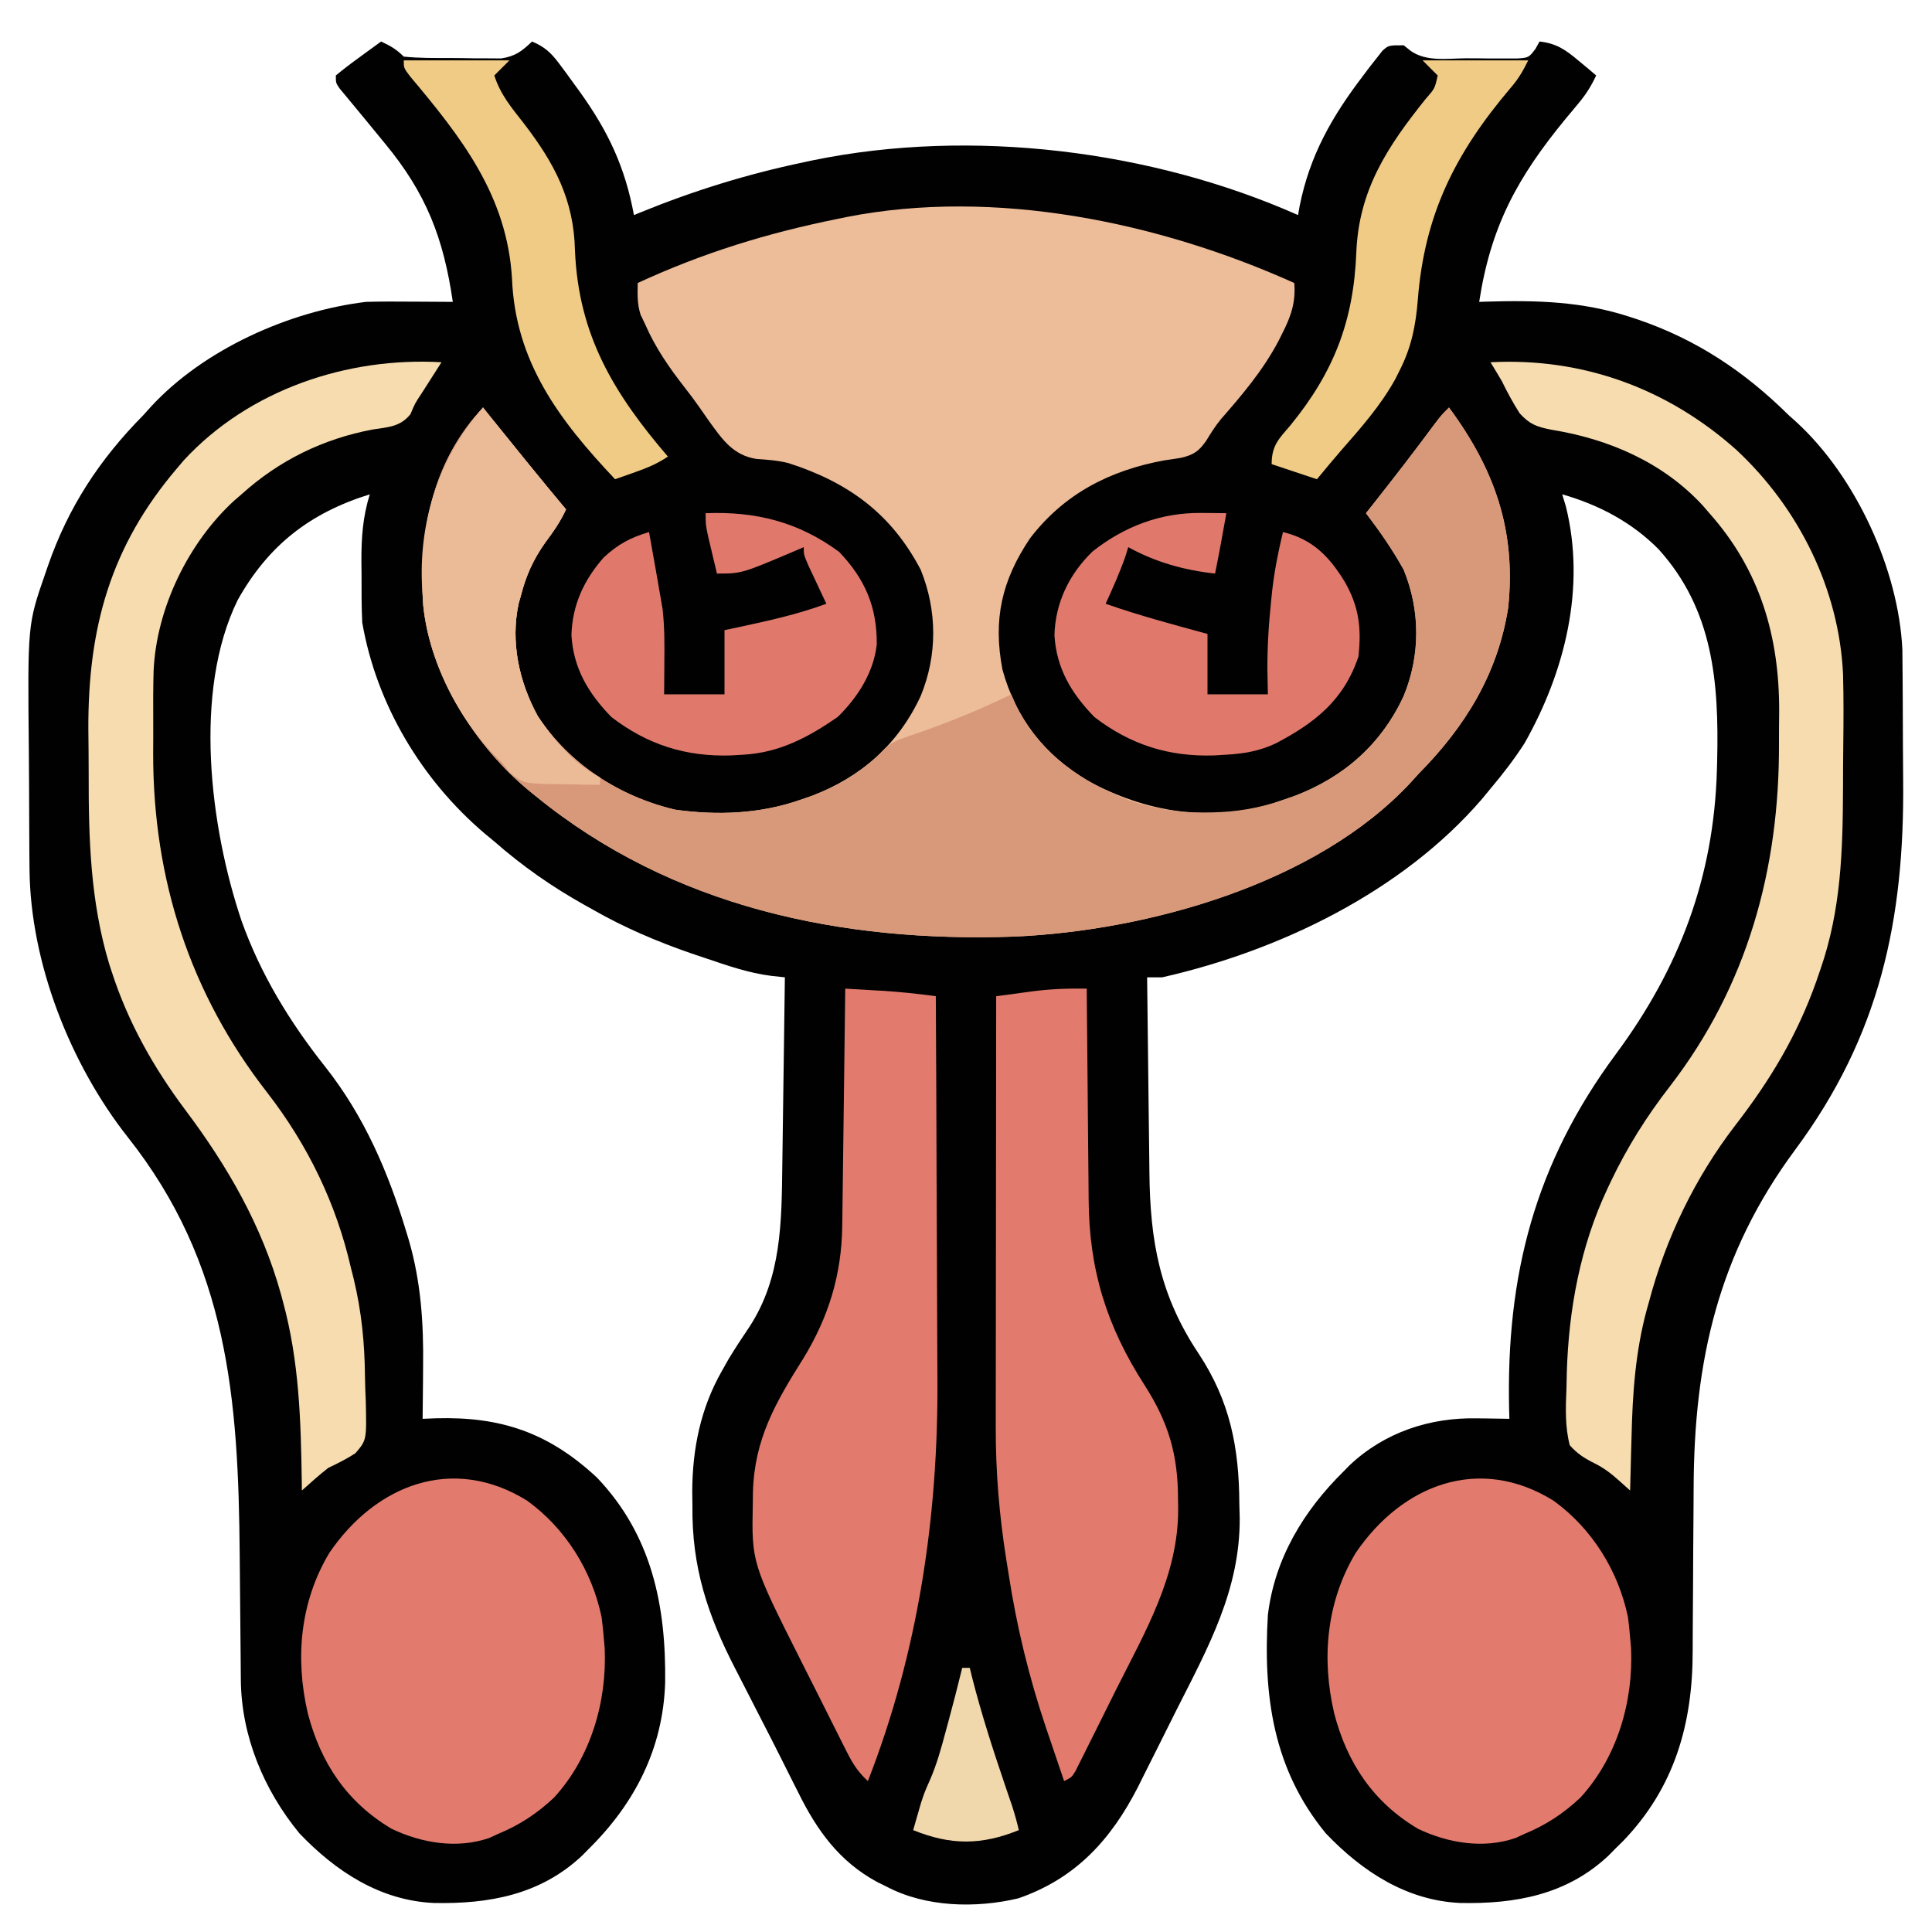 <?xml version="1.0" encoding="UTF-8"?>
<svg version="1.1" xmlns="http://www.w3.org/2000/svg" width="512" height="512">
<path d="M0 0 C2.468 1.152 4.048 2.048 6 4 C10.08 4.422 14.166 4.372 18.266 4.371 C20.295 4.375 22.321 4.411 24.35 4.449 C25.633 4.453 26.916 4.457 28.238 4.461 C29.414 4.469 30.59 4.477 31.802 4.486 C35.591 3.91 37.254 2.605 40 0 C43.37 1.415 45.071 3.011 47.242 5.93 C47.831 6.719 48.42 7.508 49.026 8.322 C49.636 9.164 50.246 10.007 50.875 10.875 C51.501 11.737 52.127 12.599 52.773 13.487 C60.194 23.866 64.669 33.321 67 46 C67.51 45.789 68.021 45.578 68.547 45.361 C82.757 39.557 96.974 35.147 112 32 C112.834 31.821 113.668 31.641 114.527 31.457 C156.393 22.903 204.179 28.767 243 46 C243.135 45.224 243.271 44.448 243.41 43.648 C246.095 30.174 251.972 19.911 260.188 9.125 C260.794 8.321 261.4 7.517 262.025 6.689 C262.608 5.948 263.192 5.208 263.793 4.445 C264.314 3.78 264.835 3.115 265.372 2.43 C267 1 267 1 271 1 C271.606 1.486 272.212 1.972 272.836 2.473 C277.03 5.432 282.559 4.478 287.527 4.446 C289.56 4.438 291.59 4.466 293.623 4.498 C295.544 4.497 295.544 4.497 297.504 4.496 C299.265 4.499 299.265 4.499 301.061 4.502 C304.118 4.284 304.118 4.284 305.906 1.969 C306.267 1.319 306.628 0.669 307 0 C311.503 0.511 313.875 2.175 317.312 5.062 C318.196 5.796 319.079 6.529 319.988 7.285 C320.984 8.134 320.984 8.134 322 9 C320.699 11.8 319.263 14.074 317.277 16.434 C316.743 17.076 316.209 17.718 315.658 18.38 C314.806 19.399 314.806 19.399 313.938 20.438 C301.118 36.034 294.068 48.963 291 69 C291.912 68.969 291.912 68.969 292.842 68.937 C306.137 68.541 318.302 68.834 331 73 C331.638 73.209 332.277 73.418 332.935 73.633 C348.583 78.954 361.308 87.447 373 99 C373.715 99.643 374.431 100.286 375.168 100.949 C390.823 115.355 402.162 139.966 403.147 161.168 C403.157 162.303 403.167 163.437 403.177 164.606 C403.19 165.902 403.203 167.199 403.216 168.534 C403.224 169.942 403.232 171.35 403.238 172.758 C403.242 173.478 403.246 174.197 403.251 174.939 C403.271 178.761 403.286 182.584 403.295 186.407 C403.304 189.527 403.325 192.648 403.357 195.768 C403.729 232.84 397.152 263.465 374.756 293.678 C354.404 321.169 347.918 349.461 347.831 383.462 C347.824 385.761 347.808 388.059 347.79 390.358 C347.738 396.882 347.69 403.406 347.674 409.931 C347.664 413.955 347.634 417.979 347.593 422.004 C347.581 423.515 347.575 425.027 347.578 426.538 C347.599 445.695 342.819 462.662 329.176 476.855 C328.458 477.563 327.74 478.271 327 479 C326.437 479.574 325.873 480.147 325.293 480.738 C314.217 491.168 300.544 493.609 285.961 493.309 C271.743 492.663 259.986 484.953 250.355 474.863 C236.371 457.863 233.726 438.336 235 417 C236.785 402.068 244.458 389.391 255 379 C255.563 378.426 256.127 377.853 256.707 377.262 C265.956 368.553 277.968 364.614 290.438 364.875 C291.678 364.889 291.678 364.889 292.943 364.902 C294.962 364.926 296.981 364.962 299 365 C298.969 363.839 298.969 363.839 298.937 362.655 C298.101 326.942 305.789 297.266 327.244 268.322 C344.024 245.656 353.211 221.484 354 193 C354.033 191.821 354.033 191.821 354.066 190.618 C354.549 169.875 353.058 150.537 338.468 134.475 C331.367 127.34 322.632 122.76 313 120 C313.322 121.061 313.645 122.122 313.977 123.215 C319.326 144.76 313.675 167.16 303 186 C300.257 190.246 297.259 194.14 294 198 C293.241 198.922 292.481 199.843 291.699 200.793 C270.583 225.296 238.145 240.953 207 248 C205.68 248 204.36 248 203 248 C203.085 256.233 203.18 264.466 203.288 272.699 C203.337 276.524 203.383 280.348 203.422 284.173 C203.459 287.875 203.506 291.578 203.558 295.28 C203.576 296.681 203.592 298.081 203.603 299.482 C203.764 317.994 206.38 332.344 216.686 347.776 C224.982 360.367 227.371 372.652 227.438 387.5 C227.47 388.761 227.503 390.021 227.537 391.32 C227.643 410.219 219.244 425.448 210.899 441.929 C209.12 445.447 207.366 448.975 205.613 452.506 C204.475 454.774 203.336 457.042 202.195 459.309 C201.678 460.349 201.162 461.39 200.629 462.463 C193.447 476.555 184.038 486.842 168.867 492.082 C157.603 494.756 144.325 494.442 134 489 C133.143 488.576 132.286 488.152 131.402 487.715 C121.419 482.309 115.497 474.062 110.562 464.062 C110.076 463.1 109.589 462.138 109.088 461.147 C107.998 458.988 106.915 456.826 105.836 454.661 C104.164 451.312 102.453 447.983 100.737 444.656 C99.195 441.664 97.666 438.666 96.139 435.668 C95.39 434.202 94.638 432.738 93.882 431.275 C86.525 417.019 82.298 404.291 82.5 388 C82.477 386.124 82.477 386.124 82.453 384.211 C82.5 372.935 84.677 362.17 90.312 352.312 C90.913 351.246 91.514 350.18 92.133 349.082 C93.904 346.158 95.777 343.334 97.688 340.5 C106.108 327.52 106.136 312.85 106.316 297.902 C106.337 296.458 106.358 295.013 106.379 293.569 C106.434 289.796 106.484 286.023 106.532 282.25 C106.583 278.389 106.638 274.527 106.693 270.666 C106.8 263.111 106.902 255.555 107 248 C105.209 247.808 105.209 247.808 103.383 247.612 C97.337 246.852 91.758 244.877 86 242.938 C84.197 242.331 84.197 242.331 82.358 241.713 C73.105 238.526 64.489 234.85 56 230 C55.362 229.644 54.724 229.289 54.066 228.922 C45.337 224.037 37.541 218.614 30 212 C29.171 211.316 28.342 210.631 27.488 209.926 C10.729 195.692 -1.219 175.727 -5 154 C-5.219 149.731 -5.185 145.461 -5.188 141.188 C-5.2 140.037 -5.212 138.887 -5.225 137.701 C-5.235 131.436 -4.865 125.992 -3 120 C-18.861 124.932 -29.858 133.478 -38 148 C-49.892 172.192 -45.343 208.244 -37 233 C-31.962 247.167 -24.188 259.876 -14.875 271.625 C-4.438 284.812 1.914 299.671 6.75 315.688 C6.949 316.34 7.148 316.992 7.352 317.663 C10.576 328.833 11.276 339.661 11.125 351.25 C11.115 352.592 11.106 353.935 11.098 355.277 C11.074 358.518 11.042 361.759 11 365 C12.16 364.954 13.32 364.907 14.516 364.859 C31.732 364.374 44.351 368.628 57.188 380.562 C71.73 395.799 75.532 414.496 75.273 434.887 C74.735 452.273 67.295 466.881 55 479 C54.437 479.574 53.873 480.147 53.293 480.738 C42.217 491.168 28.544 493.609 13.961 493.309 C-0.257 492.663 -12.014 484.953 -21.645 474.863 C-31.082 463.391 -37.056 449.068 -37.174 434.156 C-37.18 433.487 -37.187 432.818 -37.194 432.128 C-37.208 430.679 -37.22 429.229 -37.23 427.779 C-37.246 425.463 -37.27 423.146 -37.295 420.83 C-37.365 414.244 -37.425 407.657 -37.477 401.071 C-37.813 359.721 -40.529 323.945 -67.125 290.375 C-82.366 271.025 -92.963 244.185 -93.177 219.346 C-93.19 218.04 -93.203 216.734 -93.216 215.389 C-93.224 213.971 -93.232 212.554 -93.238 211.137 C-93.242 210.413 -93.246 209.69 -93.251 208.944 C-93.271 205.106 -93.286 201.267 -93.295 197.428 C-93.304 194.287 -93.325 191.147 -93.357 188.006 C-93.69 154.506 -93.69 154.506 -89 141 C-88.664 140.02 -88.664 140.02 -88.321 139.019 C-82.902 123.359 -74.595 110.734 -63 99 C-62.357 98.285 -61.714 97.569 -61.051 96.832 C-47.031 81.596 -24.381 71.452 -4 69 C-0.041 68.885 3.914 68.906 7.875 68.938 C8.945 68.942 10.015 68.947 11.117 68.951 C13.745 68.963 16.372 68.979 19 69 C16.542 52.135 11.988 40.269 1 27 C-0.783 24.831 -2.564 22.661 -4.342 20.487 C-5.517 19.054 -6.697 17.627 -7.885 16.204 C-8.42 15.555 -8.956 14.907 -9.508 14.238 C-9.989 13.661 -10.47 13.084 -10.965 12.49 C-12 11 -12 11 -12 9 C-10.031 7.376 -8.067 5.864 -6 4.375 C-5.141 3.745 -5.141 3.745 -4.266 3.102 C-2.848 2.062 -1.425 1.03 0 0 Z " fill="#010101" transform="translate(101,11)"/>
<path d="M0 0 C0.405 5.164 -0.885 8.852 -3.188 13.375 C-3.533 14.063 -3.879 14.752 -4.236 15.461 C-8.314 23.165 -13.818 29.653 -19.531 36.188 C-20.996 37.995 -22.154 39.858 -23.367 41.84 C-25.287 44.578 -26.68 45.529 -29.934 46.312 C-31.431 46.564 -32.933 46.792 -34.438 47 C-48.83 49.624 -61.019 55.851 -70.062 67.703 C-77.503 78.802 -79.888 89.109 -77.344 102.438 C-73.833 115.271 -66.161 125.191 -54.699 131.945 C-39.361 140.188 -22.749 143.013 -5.801 137.973 C-4.414 137.491 -4.414 137.491 -3 137 C-1.983 136.648 -0.966 136.296 0.082 135.934 C13.169 130.946 23.101 122.199 29 109.43 C33.432 98.661 33.425 86.822 29 76 C26.074 70.702 22.661 65.811 19 61 C19.69 60.129 20.379 59.257 21.09 58.359 C26.568 51.42 31.967 44.437 37.223 37.328 C39 35 39 35 41 33 C53.154 49.462 58.814 65.616 56.68 86.07 C53.933 103.596 45.241 117.62 33 130 C32.281 130.791 31.561 131.583 30.82 132.398 C5.818 159.288 -38.865 171.663 -74.267 173.211 C-120.016 174.795 -164.86 165.46 -201 136 C-201.523 135.577 -202.047 135.153 -202.586 134.717 C-216.854 123.048 -228.922 104.173 -230.832 85.543 C-232.014 67.646 -229.127 49.852 -217.277 35.594 C-216.526 34.738 -215.774 33.882 -215 33 C-214.473 33.661 -213.946 34.323 -213.402 35.004 C-210.47 38.66 -207.518 42.3 -204.562 45.938 C-204.002 46.628 -203.442 47.318 -202.865 48.029 C-199.605 52.043 -196.32 56.035 -193 60 C-194.476 63.208 -196.324 65.865 -198.438 68.688 C-201.7 73.279 -203.625 77.564 -205 83 C-205.182 83.633 -205.364 84.266 -205.551 84.918 C-207.759 95.155 -205.446 105.689 -200.492 114.762 C-192.091 127.52 -178.944 136.038 -164.105 139.566 C-152.937 141.126 -141.696 140.715 -131 137 C-129.983 136.648 -128.966 136.296 -127.918 135.934 C-114.831 130.946 -104.899 122.199 -99 109.43 C-94.559 98.638 -94.607 86.851 -99 76 C-106.796 61.113 -118.146 52.842 -134.062 47.723 C-136.951 47.012 -139.603 46.823 -142.562 46.625 C-148.731 45.631 -151.531 41.504 -155 36.734 C-155.904 35.453 -156.8 34.166 -157.689 32.875 C-158.929 31.102 -160.218 29.391 -161.551 27.688 C-165.727 22.328 -169.27 17.225 -172 11 C-172.412 10.134 -172.825 9.268 -173.25 8.375 C-174.157 5.503 -174.049 2.996 -174 0 C-156.775 -7.974 -139.599 -13.254 -121 -17 C-120.228 -17.16 -119.456 -17.319 -118.661 -17.484 C-79.396 -25.218 -35.842 -16.139 0 0 Z " fill="#EDBC99" transform="translate(343,75)"/>
<path d="M0 0 C0.527 0.661 1.054 1.323 1.598 2.004 C4.53 5.66 7.482 9.3 10.438 12.938 C11.278 13.973 11.278 13.973 12.135 15.029 C15.395 19.043 18.68 23.035 22 27 C20.524 30.208 18.676 32.865 16.562 35.688 C13.3 40.279 11.375 44.564 10 50 C9.818 50.633 9.636 51.266 9.449 51.918 C7.241 62.155 9.554 72.689 14.508 81.762 C22.909 94.52 36.056 103.038 50.895 106.566 C62.063 108.126 73.304 107.715 84 104 C85.017 103.648 86.034 103.296 87.082 102.934 C94.457 100.123 101.005 96.395 106.365 90.498 C108.2 88.817 109.649 88.191 111.992 87.387 C112.774 87.111 113.556 86.835 114.362 86.551 C115.191 86.266 116.021 85.981 116.875 85.688 C124.82 82.87 132.424 79.713 140 76 C140.474 77.114 140.949 78.228 141.438 79.375 C147.69 91.728 158.795 99.29 171.418 104.176 C178.015 106.281 183.848 107.364 190.75 107.312 C191.537 107.308 192.324 107.303 193.135 107.298 C199.755 107.166 205.726 106.179 212 104 C213.017 103.648 214.034 103.296 215.082 102.934 C228.169 97.946 238.101 89.199 244 76.43 C248.432 65.661 248.425 53.822 244 43 C241.074 37.702 237.661 32.811 234 28 C234.69 27.129 235.379 26.257 236.09 25.359 C241.568 18.42 246.967 11.437 252.223 4.328 C254 2 254 2 256 0 C268.154 16.462 273.814 32.616 271.68 53.07 C268.933 70.596 260.241 84.62 248 97 C247.281 97.791 246.561 98.583 245.82 99.398 C220.818 126.288 176.135 138.663 140.733 140.211 C94.984 141.795 50.14 132.46 14 103 C13.477 102.577 12.953 102.153 12.414 101.717 C-1.854 90.048 -13.922 71.173 -15.832 52.543 C-17.014 34.646 -14.127 16.852 -2.277 2.594 C-1.526 1.738 -0.774 0.882 0 0 Z " fill="#D8997A" transform="translate(128,108)"/>
<path d="M0 0 C2.5 0.143 5 0.289 7.5 0.438 C8.196 0.477 8.892 0.516 9.609 0.557 C14.441 0.847 19.203 1.357 24 2 C24.094 18.171 24.164 34.342 24.207 50.513 C24.228 58.025 24.255 65.537 24.302 73.049 C24.342 79.613 24.368 86.177 24.376 92.741 C24.381 96.202 24.393 99.662 24.423 103.123 C24.702 139.632 19.349 175.837 6 210 C3.545 207.769 2.104 205.597 0.612 202.643 C0.164 201.764 -0.283 200.886 -0.744 199.98 C-1.219 199.03 -1.694 198.08 -2.184 197.102 C-2.68 196.116 -3.177 195.13 -3.689 194.114 C-4.74 192.022 -5.788 189.929 -6.833 187.834 C-8.417 184.666 -10.017 181.507 -11.619 178.348 C-24.811 152.136 -24.811 152.136 -24.5 136.438 C-24.487 135.438 -24.474 134.439 -24.461 133.409 C-24.076 119.391 -18.473 109.69 -11.133 98.035 C-4.406 87.049 -0.958 75.791 -0.795 62.893 C-0.78 61.868 -0.78 61.868 -0.765 60.821 C-0.733 58.582 -0.708 56.342 -0.684 54.102 C-0.663 52.541 -0.642 50.98 -0.621 49.419 C-0.566 45.326 -0.516 41.232 -0.468 37.139 C-0.417 32.956 -0.362 28.773 -0.307 24.59 C-0.199 16.393 -0.098 8.197 0 0 Z " fill="#E27B6D" transform="translate(224,262)"/>
<path d="M0 0 C0.009 1.272 0.009 1.272 0.018 2.57 C0.076 10.616 0.148 18.661 0.236 26.707 C0.28 30.842 0.319 34.977 0.346 39.112 C0.373 43.113 0.413 47.113 0.463 51.114 C0.48 52.63 0.491 54.146 0.498 55.662 C0.584 74.437 5.245 89.465 15.396 105.192 C21.693 115.041 24.179 123.607 24.188 135.188 C24.2 136.096 24.212 137.004 24.225 137.939 C24.263 155.597 15.483 170.385 7.76 185.795 C6.298 188.716 4.847 191.642 3.396 194.568 C2.469 196.425 1.542 198.281 0.613 200.137 C-0.037 201.451 -0.037 201.451 -0.7 202.791 C-1.104 203.593 -1.508 204.395 -1.925 205.221 C-2.278 205.929 -2.632 206.637 -2.996 207.366 C-4 209 -4 209 -6 210 C-7.258 206.315 -8.505 202.627 -9.75 198.938 C-10.098 197.918 -10.446 196.899 -10.805 195.85 C-15.298 182.495 -18.547 169.165 -20.688 155.25 C-20.901 153.918 -21.115 152.586 -21.33 151.254 C-23.188 139.474 -24.151 128.019 -24.114 116.093 C-24.114 114.853 -24.114 113.612 -24.114 112.335 C-24.113 108.97 -24.108 105.605 -24.101 102.24 C-24.095 98.71 -24.095 95.18 -24.093 91.65 C-24.09 84.981 -24.082 78.313 -24.072 71.644 C-24.061 64.046 -24.055 56.447 -24.05 48.848 C-24.04 33.232 -24.022 17.616 -24 2 C-21.501 1.66 -19.001 1.328 -16.5 1 C-15.804 0.905 -15.108 0.809 -14.391 0.711 C-9.553 0.084 -4.878 -0.088 0 0 Z " fill="#E27B6D" transform="translate(288,262)"/>
<path d="M0 0 C10.172 7.347 17.218 18.617 19.75 30.938 C19.981 32.724 20.169 34.517 20.312 36.312 C20.394 37.232 20.475 38.151 20.559 39.098 C21.191 53.33 16.834 68.087 7.141 78.688 C2.65 82.899 -2.001 85.978 -7.688 88.312 C-8.838 88.844 -8.838 88.844 -10.012 89.387 C-18.533 92.335 -27.908 90.773 -35.871 86.977 C-47.747 79.96 -54.703 69.505 -58.125 56.312 C-61.509 41.771 -60.177 26.821 -52.41 13.844 C-40.093 -4.255 -19.693 -12.208 0 0 Z " fill="#E27B6D" transform="translate(411.688,397.688)"/>
<path d="M0 0 C10.172 7.347 17.218 18.617 19.75 30.938 C19.981 32.724 20.169 34.517 20.312 36.312 C20.394 37.232 20.475 38.151 20.559 39.098 C21.191 53.33 16.834 68.087 7.141 78.688 C2.65 82.899 -2.001 85.978 -7.688 88.312 C-8.838 88.844 -8.838 88.844 -10.012 89.387 C-18.533 92.335 -27.908 90.773 -35.871 86.977 C-47.747 79.96 -54.703 69.505 -58.125 56.312 C-61.509 41.771 -60.177 26.821 -52.41 13.844 C-40.093 -4.255 -19.693 -12.208 0 0 Z " fill="#E27B6D" transform="translate(139.688,397.688)"/>
<path d="M0 0 C-0.706 1.104 -0.706 1.104 -1.426 2.23 C-2.048 3.206 -2.671 4.182 -3.312 5.188 C-3.927 6.15 -4.542 7.113 -5.176 8.105 C-7.036 10.903 -7.036 10.903 -8.219 13.75 C-10.879 17.111 -14.168 17.196 -18.188 17.812 C-31.321 20.28 -43.054 25.994 -53 35 C-54.007 35.87 -54.007 35.87 -55.035 36.758 C-67.135 47.902 -75.533 65.214 -76.289 81.698 C-76.416 86.21 -76.422 90.72 -76.391 95.233 C-76.375 98.033 -76.391 100.831 -76.41 103.631 C-76.45 136.957 -66.686 167.298 -46.125 193.625 C-35.413 207.485 -27.904 222.931 -24 240 C-23.748 240.997 -23.497 241.993 -23.237 243.02 C-21.175 251.673 -20.351 259.968 -20.279 268.826 C-20.25 271.029 -20.156 273.224 -20.062 275.426 C-19.831 285.631 -19.831 285.631 -22.811 289.121 C-25.137 290.643 -27.496 291.799 -30 293 C-32.443 294.897 -34.692 296.938 -37 299 C-37.014 297.794 -37.014 297.794 -37.028 296.563 C-37.264 280.388 -37.721 264.709 -42 249 C-42.175 248.346 -42.35 247.692 -42.531 247.019 C-47.595 228.778 -56.703 213.019 -68 198 C-76.351 186.817 -83.076 174.874 -87.375 161.562 C-87.601 160.874 -87.828 160.185 -88.061 159.475 C-93.068 142.852 -93.532 126.144 -93.501 108.906 C-93.5 105.072 -93.542 101.241 -93.586 97.408 C-93.718 70.359 -87.69 48.707 -70 28 C-69.428 27.326 -68.855 26.652 -68.266 25.957 C-50.956 7.233 -24.905 -1.435 0 0 Z " fill="#F6DCAF" transform="translate(117,96)"/>
<path d="M0 0 C24.4 -1.279 46.94 6.943 65.188 23.25 C81.681 38.62 92.385 60.101 93.43 82.731 C93.59 88.952 93.568 95.167 93.487 101.39 C93.437 105.257 93.426 109.124 93.42 112.992 C93.347 129.544 92.91 145.092 87.438 160.875 C87.085 161.902 86.733 162.93 86.37 163.988 C81.268 178.392 74.164 190.201 64.855 202.238 C54.222 216.073 46.449 232.15 42 249 C41.799 249.712 41.598 250.423 41.391 251.156 C38.397 262.224 37.639 273.33 37.375 284.75 C37.337 286.141 37.298 287.531 37.258 288.922 C37.165 292.281 37.079 295.64 37 299 C36.031 298.134 35.061 297.267 34.062 296.375 C31.95 294.495 30.103 293.051 27.562 291.791 C24.848 290.423 23.024 289.281 21 287 C19.725 282.031 19.907 277.149 20.125 272.062 C20.158 270.622 20.189 269.181 20.22 267.741 C20.718 250.98 23.804 234.243 31 219 C31.299 218.365 31.597 217.729 31.905 217.075 C36.265 207.952 41.359 199.866 47.546 191.88 C68.072 165.271 76.602 134.266 76.446 100.964 C76.437 98.171 76.467 95.381 76.498 92.588 C76.577 72.778 71.462 55.104 58 40 C57.419 39.326 56.837 38.652 56.238 37.957 C45.667 26.5 31.242 20.292 16.062 17.875 C12.166 17.059 10.459 16.498 7.738 13.547 C5.961 10.76 4.454 7.966 3 5 C2.014 3.325 1.018 1.656 0 0 Z " fill="#F6DCAF" transform="translate(395,96)"/>
<path d="M0 0 C13.228 -0.507 24.523 2.268 35.375 10.25 C42.276 17.479 45.432 24.882 45.348 34.793 C44.544 42.209 40.259 48.858 35 54 C27.256 59.369 19.536 63.477 10 64 C8.399 64.097 8.399 64.097 6.766 64.195 C-5.219 64.588 -15.435 61.365 -25 54 C-31.08 47.725 -35.034 41.155 -35.562 32.312 C-35.333 24.348 -32.274 17.722 -27.031 11.762 C-23.23 8.231 -20.006 6.493 -15 5 C-14.519 7.687 -14.04 10.375 -13.562 13.062 C-13.428 13.815 -13.293 14.567 -13.154 15.342 C-12.761 17.56 -12.379 19.779 -12 22 C-11.706 23.702 -11.706 23.702 -11.406 25.438 C-10.891 29.956 -10.893 34.395 -10.938 38.938 C-10.942 39.812 -10.947 40.687 -10.951 41.588 C-10.963 43.725 -10.981 45.863 -11 48 C-5.72 48 -0.44 48 5 48 C5 42.39 5 36.78 5 31 C6.195 30.746 7.39 30.492 8.621 30.23 C16.565 28.519 24.364 26.828 32 24 C31.567 23.085 31.134 22.17 30.688 21.227 C30.131 20.038 29.574 18.85 29 17.625 C28.165 15.85 28.165 15.85 27.312 14.039 C26 11 26 11 26 9 C25.215 9.338 24.43 9.675 23.621 10.023 C9.543 16 9.543 16 3 16 C2.496 13.897 1.997 11.792 1.5 9.688 C1.222 8.516 0.943 7.344 0.656 6.137 C0 3 0 3 0 0 Z " fill="#E0796C" transform="translate(187,136)"/>
<path d="M0 0 C1.895 0.014 1.895 0.014 3.828 0.027 C4.792 0.039 5.757 0.051 6.75 0.062 C6.438 1.792 6.125 3.521 5.812 5.25 C5.638 6.213 5.464 7.176 5.285 8.168 C4.798 10.805 4.283 13.434 3.75 16.062 C-4.391 15.178 -12.053 13.04 -19.25 9.062 C-19.497 9.867 -19.745 10.671 -20 11.5 C-21.511 15.806 -23.352 19.916 -25.25 24.062 C-16.38 27.183 -7.316 29.588 1.75 32.062 C1.75 37.343 1.75 42.623 1.75 48.062 C7.03 48.062 12.31 48.062 17.75 48.062 C17.709 45.979 17.668 43.896 17.625 41.75 C17.58 35.519 17.978 29.383 18.625 23.188 C18.703 22.416 18.782 21.645 18.863 20.85 C19.461 15.491 20.485 10.302 21.75 5.062 C29.606 6.979 34.011 11.508 38.125 18.25 C41.917 24.85 42.569 30.508 41.75 38.062 C37.864 49.623 30.261 55.599 19.828 61.07 C15.569 63.083 11.401 63.807 6.75 64.062 C5.149 64.159 5.149 64.159 3.516 64.258 C-8.469 64.65 -18.685 61.428 -28.25 54.062 C-34.33 47.788 -38.284 41.217 -38.812 32.375 C-38.564 23.747 -34.887 16.177 -28.688 10.188 C-20.268 3.543 -10.61 -0.098 0 0 Z " fill="#E0796C" transform="translate(318.25,135.938)"/>
<path d="M0 0 C0.527 0.661 1.054 1.323 1.598 2.004 C4.53 5.66 7.482 9.3 10.438 12.938 C11.278 13.973 11.278 13.973 12.135 15.029 C15.395 19.043 18.68 23.035 22 27 C20.524 30.208 18.676 32.865 16.562 35.688 C13.3 40.279 11.375 44.564 10 50 C9.818 50.633 9.636 51.266 9.449 51.918 C7.241 62.155 9.554 72.689 14.508 81.762 C18.636 88.03 24.178 94.589 31 98 C31 98.66 31 99.32 31 100 C27.603 99.977 24.209 99.9 20.812 99.812 C19.373 99.804 19.373 99.804 17.904 99.795 C10.726 99.571 10.726 99.571 7.059 96.684 C6.379 95.798 5.7 94.912 5 94 C4.366 93.386 3.732 92.773 3.078 92.141 C-7.501 81.199 -15.168 65.268 -16 50 C-16.064 48.824 -16.129 47.649 -16.195 46.438 C-16.825 29.33 -11.36 12.938 0 0 Z " fill="#EBBB97" transform="translate(128,108)"/>
<path d="M0 0 C9.24 0 18.48 0 28 0 C26.471 3.059 25.387 4.912 23.242 7.398 C8.604 24.677 0.462 40.903 -1.272 63.548 C-1.818 70.23 -2.947 75.965 -6 82 C-6.398 82.798 -6.797 83.596 -7.207 84.418 C-11.104 91.482 -16.364 97.41 -21.653 103.447 C-23.809 105.932 -25.902 108.466 -28 111 C-31.96 109.68 -35.92 108.36 -40 107 C-40 102.025 -38.062 100.266 -35 96.688 C-23.541 82.634 -18.272 69.123 -17.562 50.875 C-16.901 34.322 -9.312 22.853 0.799 10.239 C3.243 7.462 3.243 7.462 4 4 C2.68 2.68 1.36 1.36 0 0 Z " fill="#F0CB85" transform="translate(377,16)"/>
<path d="M0 0 C9.24 0 18.48 0 28 0 C26.68 1.32 25.36 2.64 24 4 C25.582 9.017 28.614 12.615 31.812 16.688 C39.925 27.266 45.082 36.886 45.375 50.438 C46.313 72.868 55.676 88.291 70 105 C67.091 106.939 64.591 107.968 61.312 109.125 C60.319 109.478 59.325 109.831 58.301 110.195 C57.542 110.461 56.782 110.726 56 111 C41.23 95.361 29.59 79.96 28.688 57.875 C27.396 35.829 15.288 20.42 1.602 4.148 C0 2 0 2 0 0 Z " fill="#F0CB85" transform="translate(107,16)"/>
<path d="M0 0 C0.66 0 1.32 0 2 0 C2.196 0.804 2.392 1.609 2.594 2.438 C5.045 12.073 8.072 21.46 11.27 30.873 C11.607 31.868 11.945 32.862 12.293 33.887 C12.597 34.776 12.902 35.665 13.216 36.581 C13.906 38.709 14.49 40.823 15 43 C5.061 47.033 -3.061 47.033 -13 43 C-12.568 41.478 -12.129 39.957 -11.688 38.438 C-11.444 37.591 -11.2 36.744 -10.949 35.871 C-10 33 -10 33 -8.555 29.719 C-6.756 25.611 -5.594 21.387 -4.438 17.062 C-4.229 16.303 -4.021 15.543 -3.807 14.76 C-2.471 9.856 -1.218 4.934 0 0 Z " fill="#F1D7AC" transform="translate(255,442)"/>
</svg>
